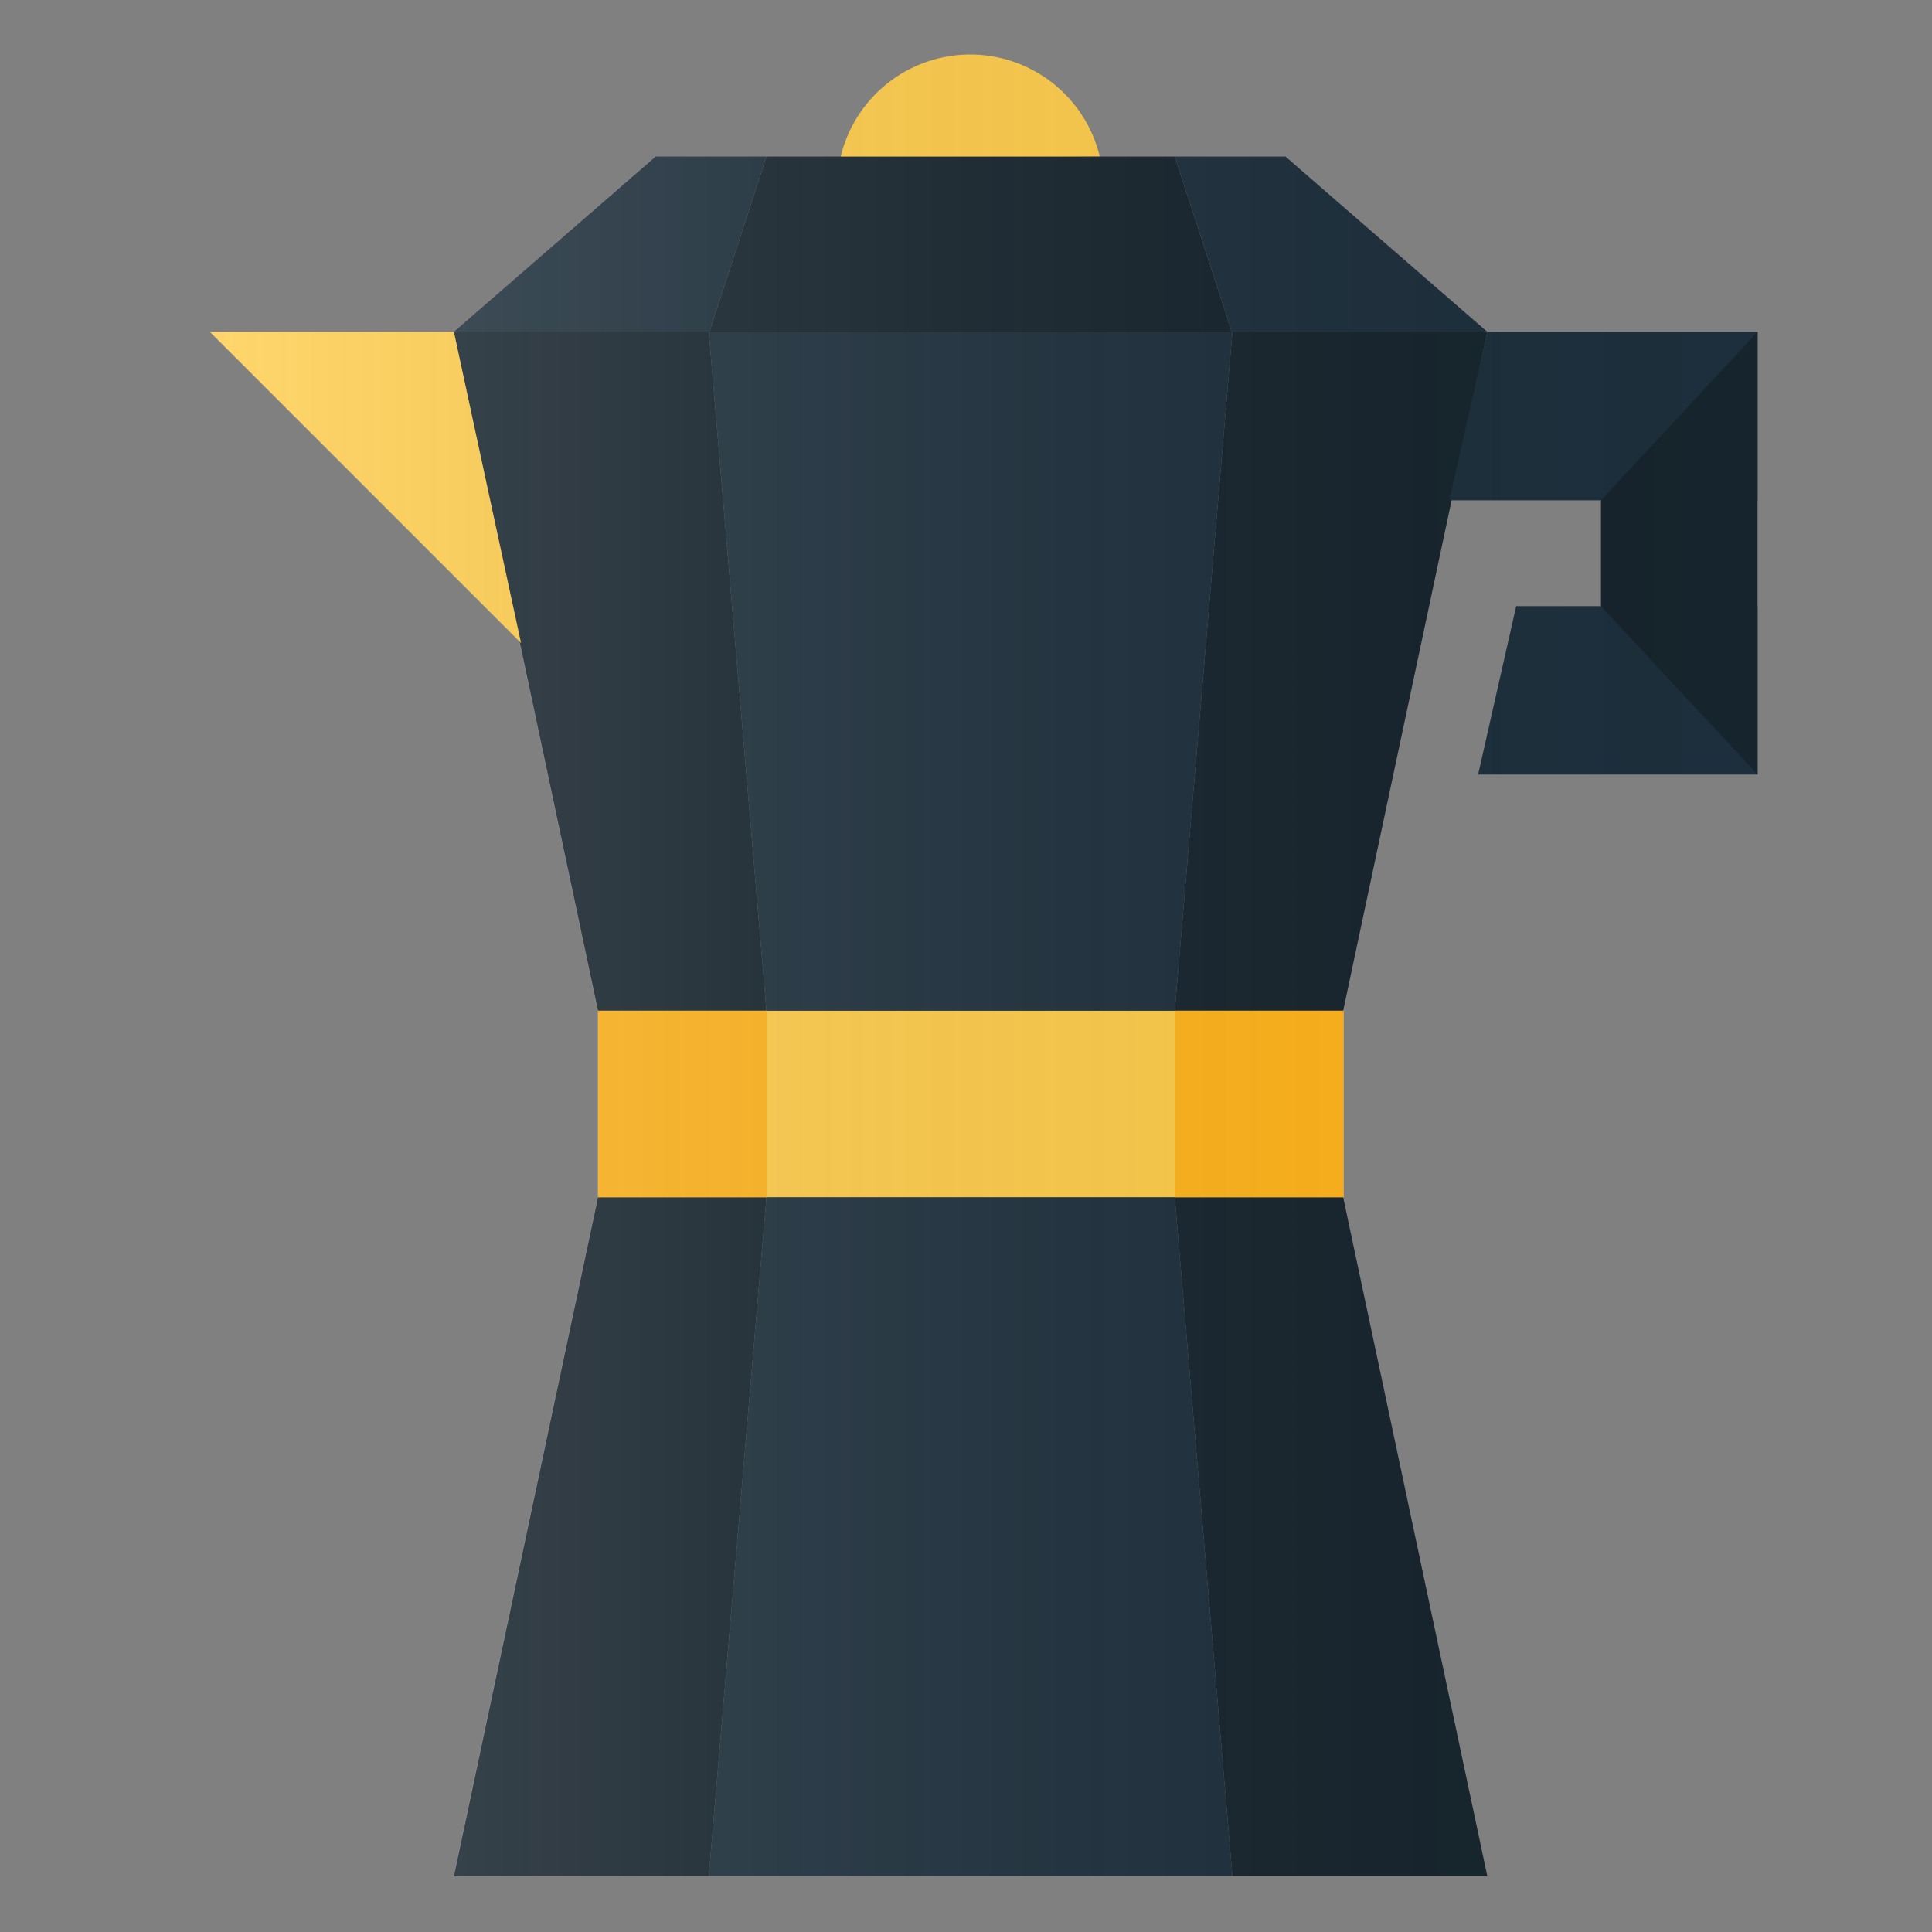 <svg xmlns="http://www.w3.org/2000/svg" xmlns:xlink="http://www.w3.org/1999/xlink" viewBox="0 0 67 67"><rect x="0" y="0" width="67" height="67" fill="#808080" stroke="none"/><defs><linearGradient id="Безымянный_градиент_5" x1="7.28" y1="33.44" x2="60.95" y2="33.44" gradientUnits="userSpaceOnUse"><stop offset="0" stop-color="#fff"/><stop offset="1" stop-opacity="0"/></linearGradient></defs><title>icons</title><g id="Слой_6" data-name="Слой 6"><rect x="20.74" y="35.05" width="25.85" height="6.47" fill="#ffcc48"/><polygon points="24.58 11.51 26.58 35.05 40.74 35.05 42.74 11.51 24.58 11.51" fill="#1d2f3c"/><polygon points="42.74 11.51 40.74 35.05 46.58 35.05 51.58 11.51 42.74 11.51" fill="#16242d"/><polygon points="15.74 11.51 20.74 35.05 26.58 35.05 24.58 11.51 15.74 11.51" fill="#16242d"/><polygon points="26.58 41.52 24.58 65.07 42.74 65.07 40.74 41.52 26.58 41.52" fill="#1d2f3c"/><polygon points="20.74 41.52 15.74 65.07 24.58 65.07 26.58 41.52 20.74 41.52" fill="#16242d"/><polygon points="46.58 41.52 40.74 41.52 42.74 65.07 51.58 65.07 46.58 41.52" fill="#16242d"/><path d="M29.14,5.5a4.62,4.62,0,0,1,9-.07Z" fill="#ffcc48"/><polygon points="15.74 11.51 7.28 11.51 18.07 22.3 15.74 11.51" fill="#ffcc48"/><rect x="40.74" y="35.05" width="5.85" height="6.47" fill="#ffb31a"/><rect x="20.74" y="35.05" width="5.85" height="6.47" fill="#ffb31a"/><polygon points="26.58 5.43 24.6 11.51 42.72 11.51 40.74 5.43 26.58 5.43" fill="#16242d"/><polygon points="44.58 5.43 40.74 5.43 42.72 11.51 51.58 11.51 44.58 5.43" fill="#1d2f3c"/><polygon points="22.74 5.43 15.74 11.51 24.6 11.51 26.58 5.43 22.74 5.43" fill="#1d2f3c"/><polygon points="60.95 17.35 50.26 17.35 51.58 11.51 60.95 11.51 60.95 17.35" fill="#1d2f3c"/><polygon points="60.95 26.86 51.26 26.86 52.58 21.02 60.95 21.02 60.95 26.86" fill="#1d2f3c"/><polygon points="55.52 21.02 55.52 17.35 60.95 11.51 60.95 26.86 55.52 21.02" fill="#16242d"/><path d="M51.58,11.51l-7-6.08H38.17a4.62,4.62,0,0,0-9,0H22.74l-7,6.08H7.28L18,22.24l2.72,12.81v6.47l-5,23.55H51.58l-5-23.55V35.05l3.76-17.7h5.18V21H52.58l-1.32,5.84H61V11.51Z" opacity="0.2" fill="url(#Безымянный_градиент_5)"/></g></svg>